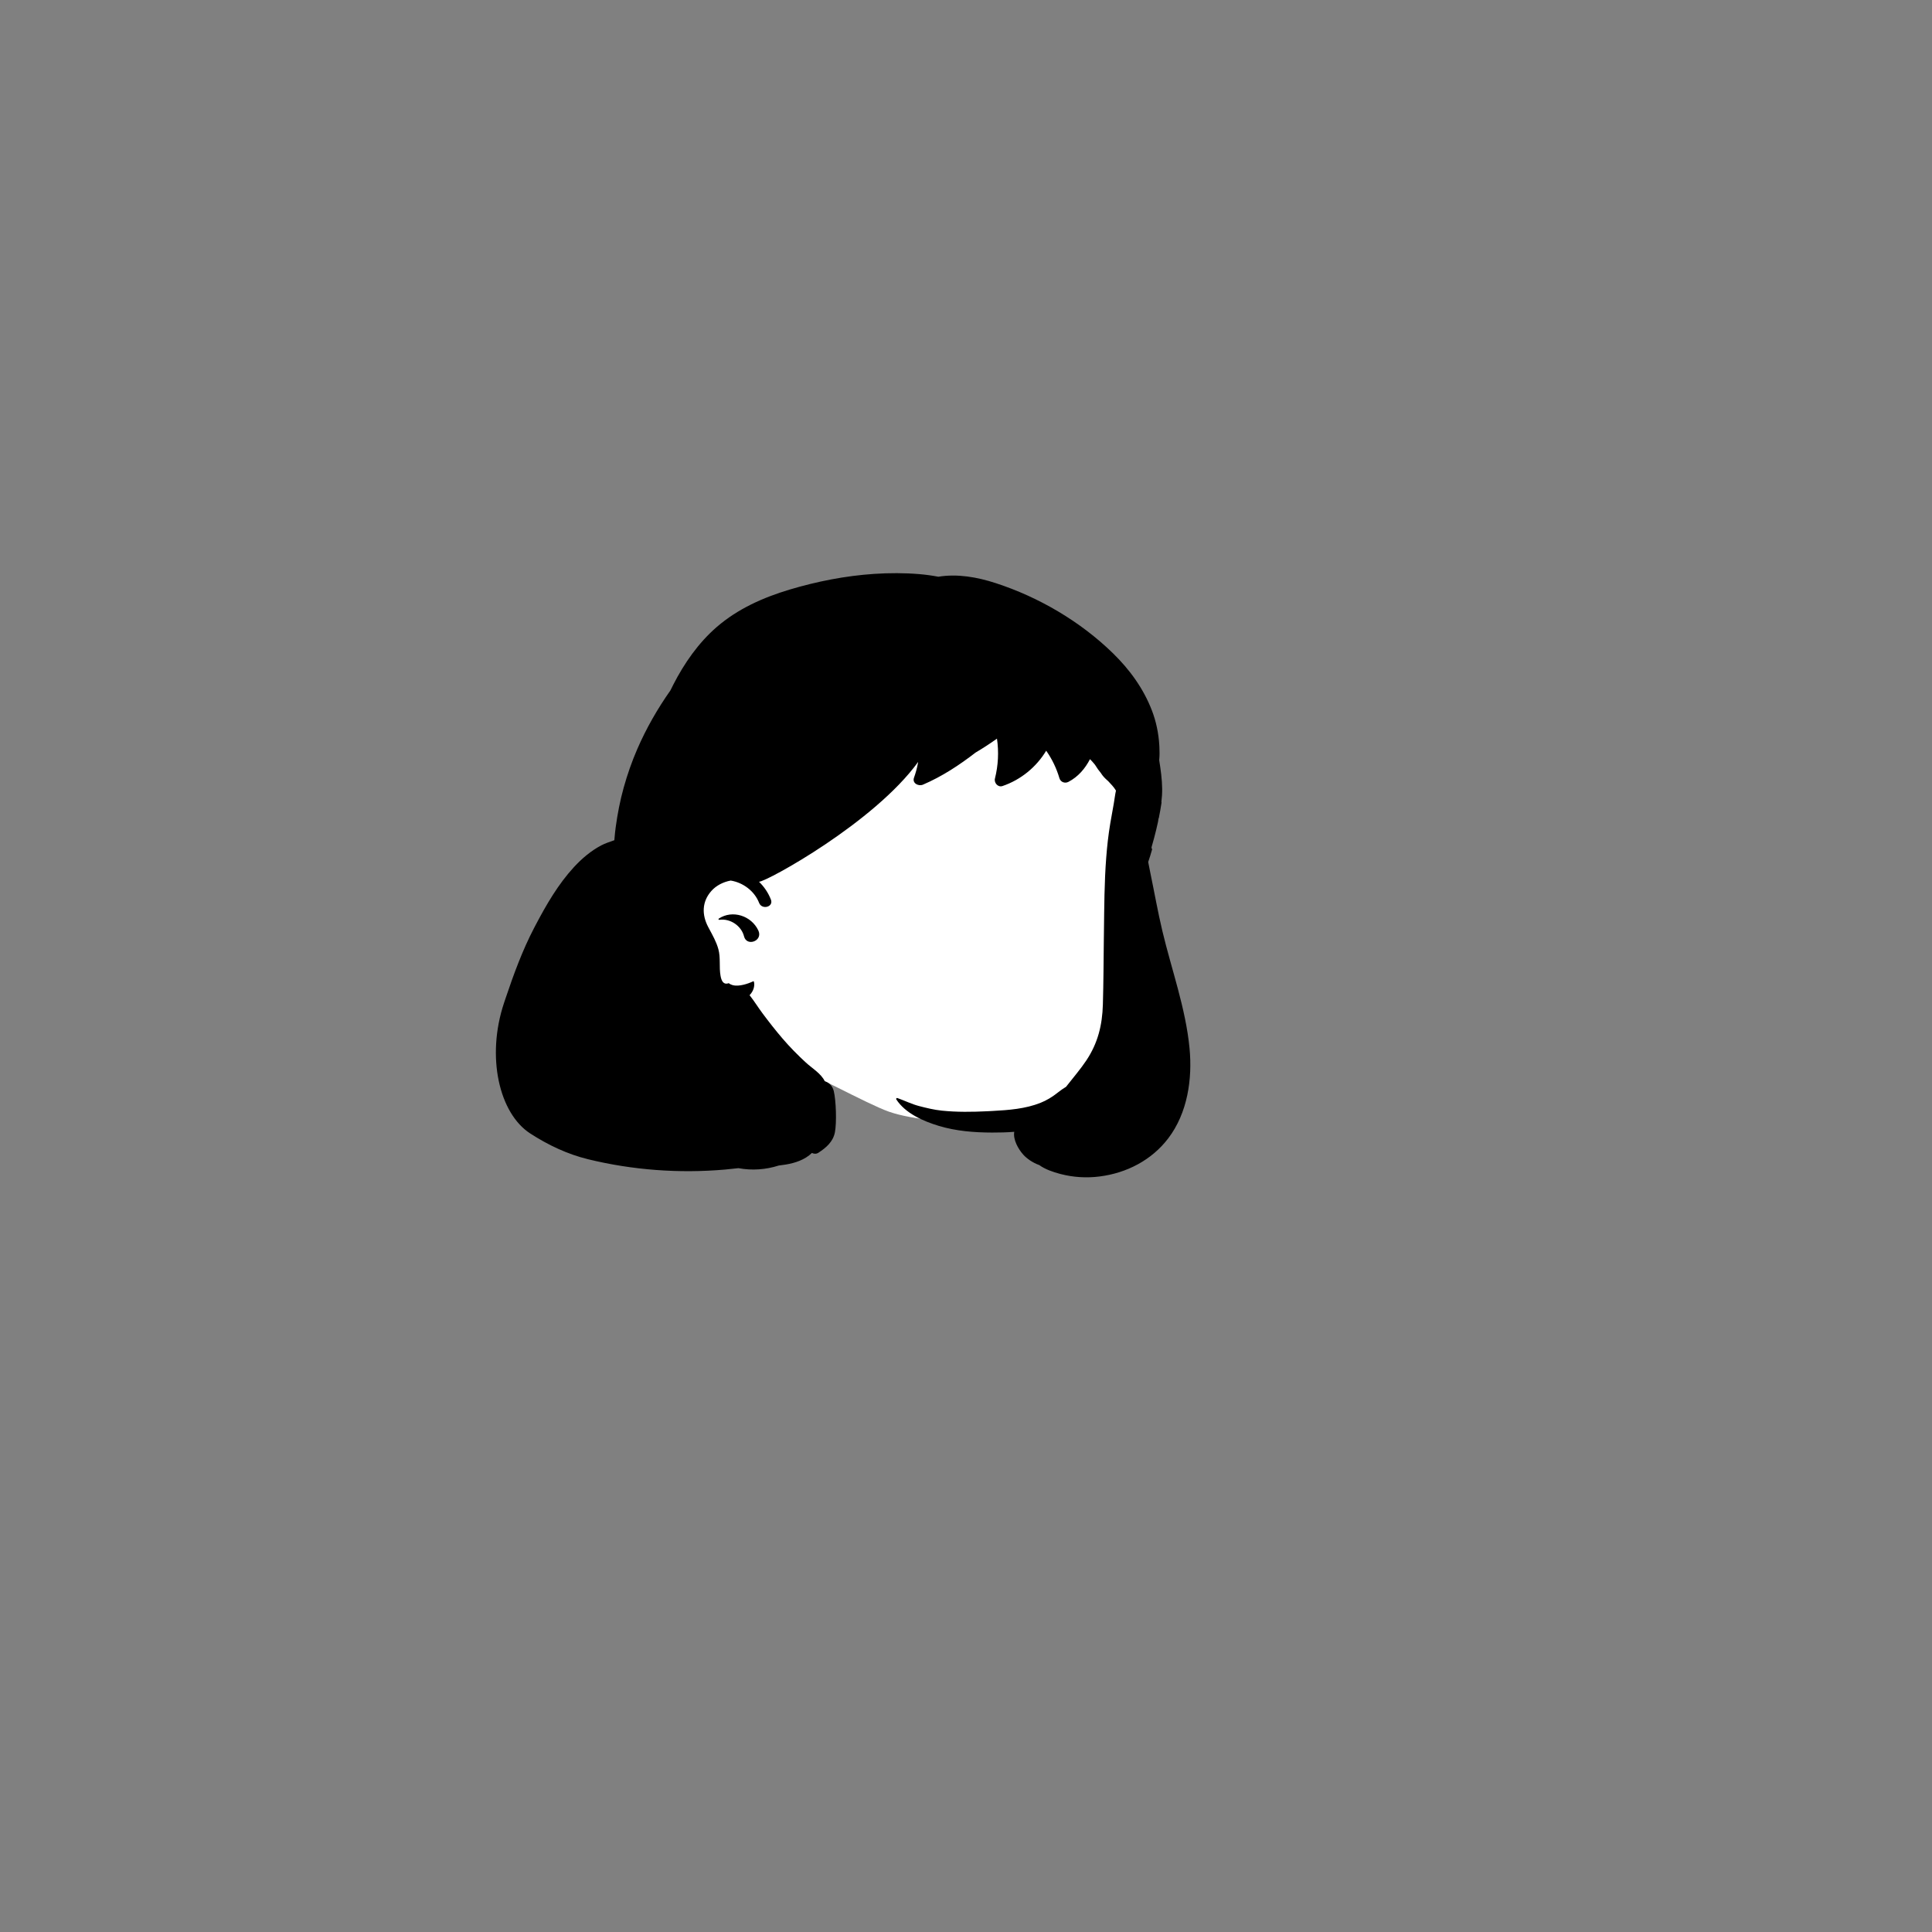 <svg width="900" height="900" viewBox="0 0 900 900" fill="none" xmlns="http://www.w3.org/2000/svg">
<rect x="0" y="0" width="900" height="900" fill="#808080" stroke="none"/>
<path fill-rule="evenodd" clip-rule="evenodd" d="M460.912 322.488C395.188 320.089 332.387 364.261 311.242 426.695C309.705 431.592 314.487 436.167 319.311 435.339C314.377 460.184 325.161 493.625 353.251 497.15C359.004 497.876 364.788 497.458 370.549 497.986C375.685 498.457 403.642 514.184 414.111 517.868C436.151 525.567 491.614 524.157 513.677 517.868C514.48 519.696 531.615 449.428 535.517 427.642C536.94 418.202 523.938 411.214 524.897 401.487C526.128 388.992 540.743 373.758 536.266 361.863C524.463 331.587 490.21 323.139 460.912 322.488Z" fill="white"/>
<path fill-rule="evenodd" clip-rule="evenodd" d="M428.272 267.45C431.224 267.696 434.194 268.113 437.112 268.661C445.981 267.21 455.158 268.821 463.758 271.613C483.899 278.152 503.287 289.505 518.466 304.324C526.278 311.953 532.668 320.742 536.603 330.964C538.602 336.149 539.727 341.683 540.052 347.228L540.088 347.9C540.18 349.74 540.221 351.946 540.001 354.131C540.704 358.543 541.331 362.99 541.378 367.452C541.401 369.518 541.266 371.582 541.015 373.631L541.101 373.826C540.737 376.273 540.302 378.71 539.806 381.134L539.682 381.294C539.614 381.787 539.536 382.279 539.462 382.771C539.193 384.017 538.911 385.26 538.613 386.498C537.966 389.181 537.251 391.845 536.48 394.494C536.345 394.958 536.474 395.324 536.727 395.565C536.166 397.581 535.552 399.582 534.871 401.561C535.205 403.293 535.543 405.024 535.901 406.75C537.768 415.727 539.35 424.762 541.474 433.687C545.78 451.802 552.324 469.625 554.123 488.247C555.522 502.689 553.198 518.479 544.221 530.278C536.483 540.442 524.845 546.444 512.276 548.043C506.262 548.814 500.095 548.46 494.213 546.941L493.571 546.772C490.625 545.979 486.877 544.737 484.139 542.738C481.17 541.693 478.366 539.763 476.675 537.878C474.368 535.303 471.85 530.9 472.478 527.239C469.046 527.519 465.591 527.599 462.193 527.588C453.821 527.571 445.375 526.908 437.323 524.475C430.139 522.305 421.767 518.679 417.519 512.135C417.319 511.826 417.65 511.381 417.998 511.501C421.43 512.706 424.64 514.333 428.18 515.253C431.664 516.155 435.147 517.006 438.739 517.377C445.762 518.101 452.89 518.004 459.936 517.656L462.355 517.53C469.894 517.126 477.687 516.551 484.739 513.728C487.506 512.621 490.066 511.077 492.401 509.241L492.768 508.948C494.019 507.932 495.309 507.075 496.623 506.264C496.811 506.024 497 505.784 497.188 505.539C500.175 501.707 503.384 498.012 506.074 493.963C511.419 485.929 513.481 477.58 513.76 467.997C514.053 457.882 514.087 447.754 514.207 437.636L514.251 434.264C514.406 422.694 514.428 411.085 515.319 399.543C515.729 394.182 516.314 388.844 517.212 383.546L517.409 382.411L518.86 374.239C519.209 372.271 519.413 370.243 519.859 368.283C519.357 367.46 518.778 366.669 518.106 365.915C517.486 365.22 516.857 364.546 516.228 363.876L515.776 363.476C514.741 362.553 513.852 361.671 513.019 360.401L512.818 360.087C511.923 359.007 511.079 357.877 510.333 356.636L510.195 356.395C510.009 356.162 509.824 355.928 509.632 355.697C509.034 354.978 508.407 354.299 507.758 353.648C505.485 358.04 502.269 361.844 497.717 364.222C496.07 365.082 494.062 364.345 493.522 362.515C492.16 357.897 490.092 353.602 487.355 349.712C482.785 357.318 475.538 363.266 466.997 366.169C464.863 366.894 462.984 364.656 463.485 362.656C465.026 356.511 465.333 350.262 464.428 344.084C461.204 346.388 457.879 348.557 454.465 350.569C446.869 356.441 438.819 361.726 429.966 365.52C427.92 366.398 424.841 364.924 425.771 362.296C426.553 360.084 427.197 357.834 427.609 355.524L427.7 354.99C427.703 354.974 427.704 354.959 427.706 354.942C407.201 383.228 357.476 410.486 353.659 410.748L353.556 410.749C355.939 413.026 357.863 415.839 359.122 419.072C360.443 422.467 355.054 423.946 353.66 420.699L353.615 420.59C351.471 415.081 346.167 411.133 340.396 410.199C336.908 410.833 333.611 412.515 331.362 415.065C326.936 420.085 326.896 426.138 329.917 431.849L330.36 432.681C331.996 435.731 333.718 438.789 334.64 442.139C335.765 446.251 334.914 450.42 335.651 454.526L335.691 454.743C336.039 456.569 336.794 458.646 338.968 458.146C339.136 458.107 339.299 458.055 339.46 458C339.919 458.365 340.47 458.668 341.158 458.868C342.841 459.359 344.701 459.12 346.377 458.724C347.995 458.341 349.567 457.741 351.08 457.039C351.247 457.452 351.35 457.885 351.361 458.3C351.412 460.425 350.533 462.172 349.179 463.594C351.338 466.324 353.182 469.328 355.261 472.114C358.248 476.112 361.303 480.024 364.552 483.81C367.933 487.756 371.616 491.485 375.437 495.008C378.115 497.475 382.541 500.114 384.22 503.694C386.15 504.294 387.789 505.773 388.389 508.206C389.479 512.614 389.799 522.945 388.942 527.428C388.092 531.871 384.848 534.64 381.262 536.982C380.268 537.633 379.143 537.564 378.229 537.079C377.424 537.861 376.516 538.581 375.477 539.22C371.639 541.59 367.179 542.453 362.759 542.949C356.791 544.857 350.356 545.359 343.994 544.172C341.915 544.417 339.836 544.64 337.752 544.823C316.428 546.679 294.751 545.097 273.953 540.02C264.41 537.69 255.399 533.455 247.004 528.016C232.534 518.641 226.41 492.326 234.806 467.169L235.471 465.185C239.254 453.947 243.334 442.767 248.803 432.283L249.456 431.035C254.483 421.472 260.012 411.92 267.357 403.941C271.034 399.949 275.306 396.323 280.132 393.787C281.964 392.825 284.102 392.158 286.192 391.402L286.235 390.879L286.28 390.356C286.418 388.681 286.593 387.008 286.819 385.339C287.663 379.099 288.855 372.95 290.547 366.879C292.241 360.8 294.324 354.823 296.831 349.03C301.012 339.366 306.264 330.198 312.325 321.595C312.758 320.707 313.197 319.821 313.647 318.943C318.758 308.955 325.377 299.43 333.915 292.057C343.714 283.594 355.518 278.34 367.836 274.651C380.611 270.831 393.939 268.215 407.251 267.336C414.258 266.873 421.276 266.868 428.272 267.45ZM334.845 427.909C341.258 423.711 349.996 426.589 353.245 433.408C355.592 438.348 347.831 441.129 346.604 436.206C345.382 431.272 340.133 427.737 335.091 428.491C334.743 428.548 334.526 428.114 334.845 427.909Z" fill="black"/>
</svg>
